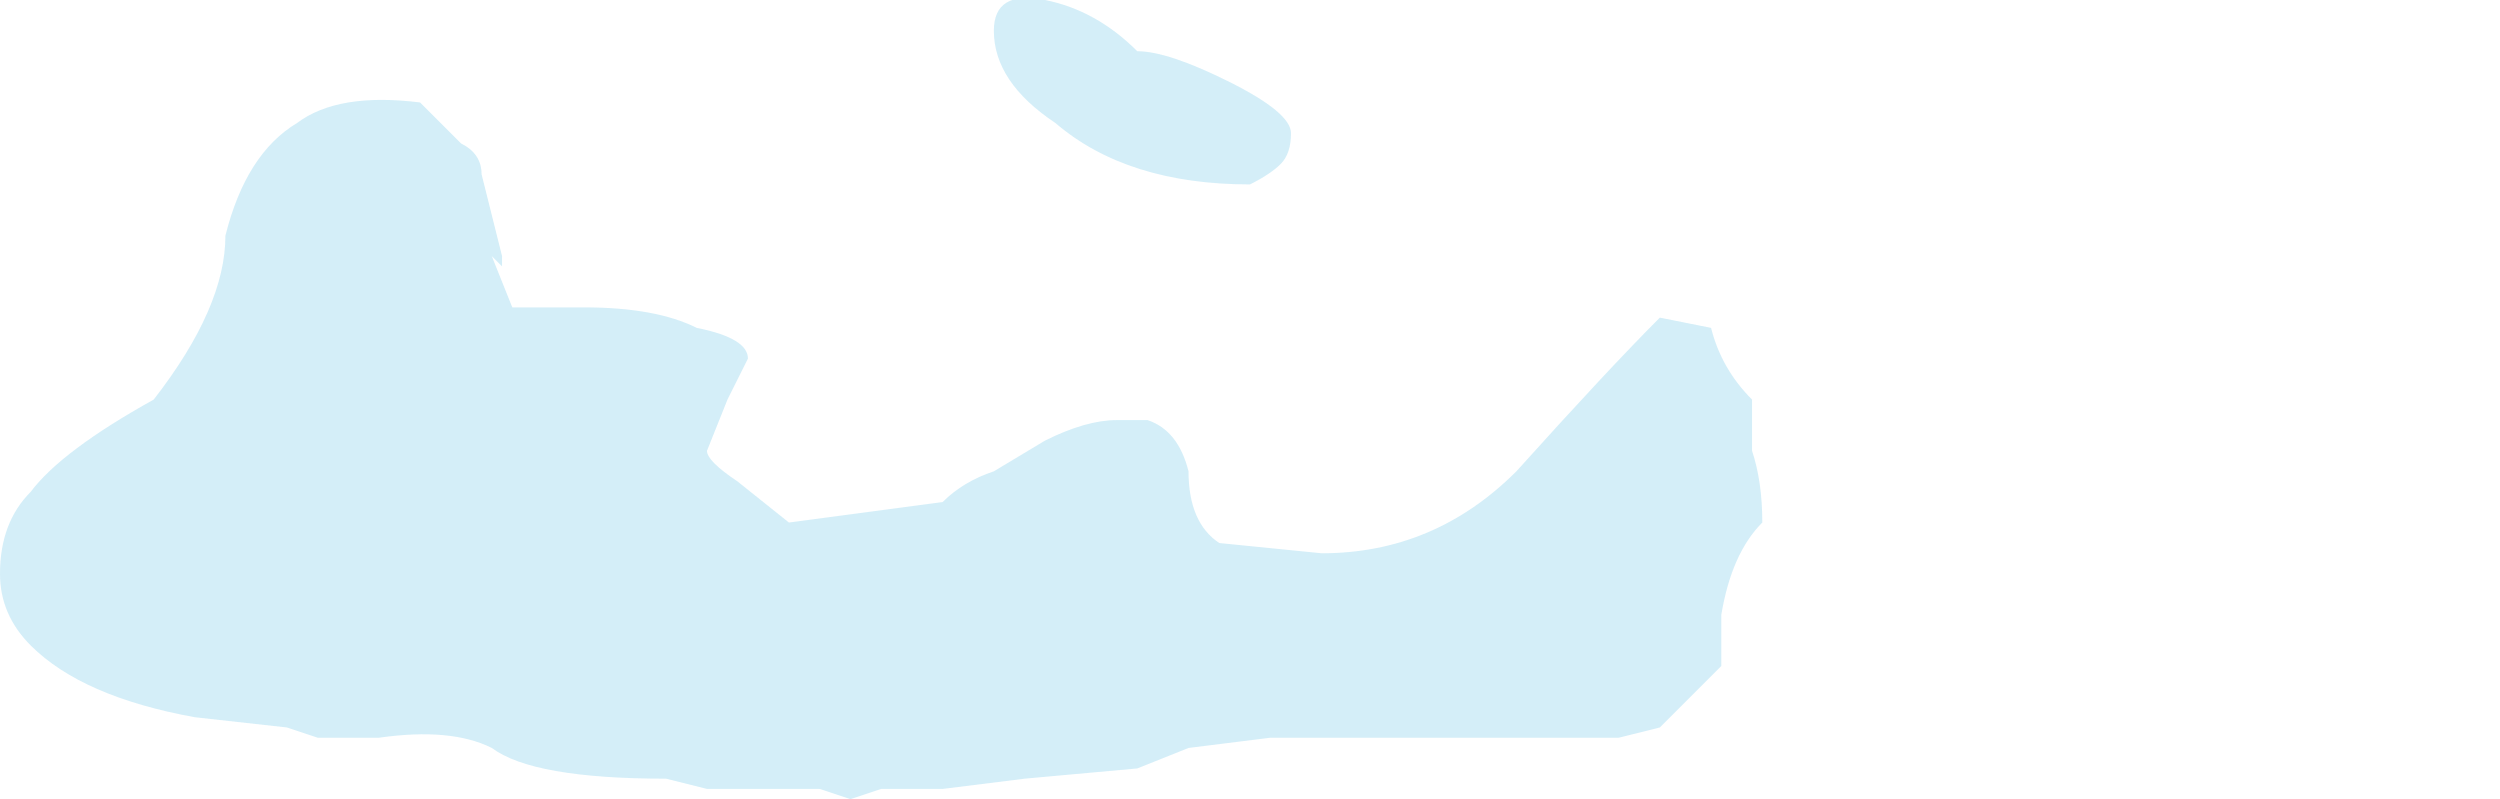 <?xml version="1.0" encoding="UTF-8" standalone="no"?>
<svg xmlns:ffdec="https://www.free-decompiler.com/flash" xmlns:xlink="http://www.w3.org/1999/xlink" ffdec:objectType="shape" height="3.9px" width="12.2px" xmlns="http://www.w3.org/2000/svg">
  <g transform="matrix(1.0, 0.0, 0.0, 1.0, 9.8, 1.8)">
    <path d="M-7.45 -0.95 L-7.35 -0.55 -7.35 -0.5 -7.4 -0.55 -7.3 -0.3 -6.95 -0.3 Q-6.6 -0.3 -6.4 -0.2 -6.15 -0.15 -6.15 -0.05 L-6.25 0.15 -6.35 0.4 Q-6.35 0.45 -6.2 0.55 L-5.95 0.75 -5.2 0.65 Q-5.1 0.55 -4.95 0.5 L-4.7 0.35 Q-4.5 0.25 -4.35 0.25 L-4.2 0.25 Q-4.05 0.3 -4.0 0.5 -4.0 0.75 -3.85 0.85 L-3.35 0.9 Q-2.8 0.9 -2.4 0.5 -1.95 0.0 -1.7 -0.25 L-1.45 -0.2 Q-1.4 0.0 -1.25 0.15 L-1.25 0.4 Q-1.2 0.55 -1.2 0.75 -1.35 0.9 -1.4 1.2 L-1.4 1.45 Q-1.55 1.6 -1.7 1.75 L-1.9 1.8 -3.6 1.8 -4.0 1.85 -4.25 1.95 -4.8 2.0 -5.2 2.05 -5.5 2.05 -5.65 2.1 -5.8 2.05 -6.35 2.05 -6.55 2.0 Q-7.2 2.0 -7.4 1.85 -7.6 1.75 -7.95 1.8 L-8.25 1.8 -8.4 1.75 -8.85 1.7 Q-9.4 1.6 -9.65 1.35 -9.8 1.2 -9.8 1.0 -9.8 0.75 -9.65 0.6 -9.5 0.4 -9.05 0.15 -8.7 -0.3 -8.7 -0.65 -8.6 -1.05 -8.35 -1.2 -8.15 -1.35 -7.75 -1.3 L-7.55 -1.1 Q-7.45 -1.05 -7.45 -0.95 M-4.7 -1.8 Q-4.45 -1.75 -4.25 -1.55 -4.1 -1.55 -3.8 -1.4 -3.5 -1.25 -3.5 -1.15 -3.5 -1.05 -3.55 -1.0 -3.6 -0.95 -3.7 -0.9 -4.3 -0.9 -4.65 -1.2 -4.95 -1.4 -4.95 -1.65 -4.95 -1.85 -4.7 -1.8" fill="#c9e9f6" fill-opacity="0.8" fill-rule="evenodd" stroke="none"/>
  </g>
</svg>
